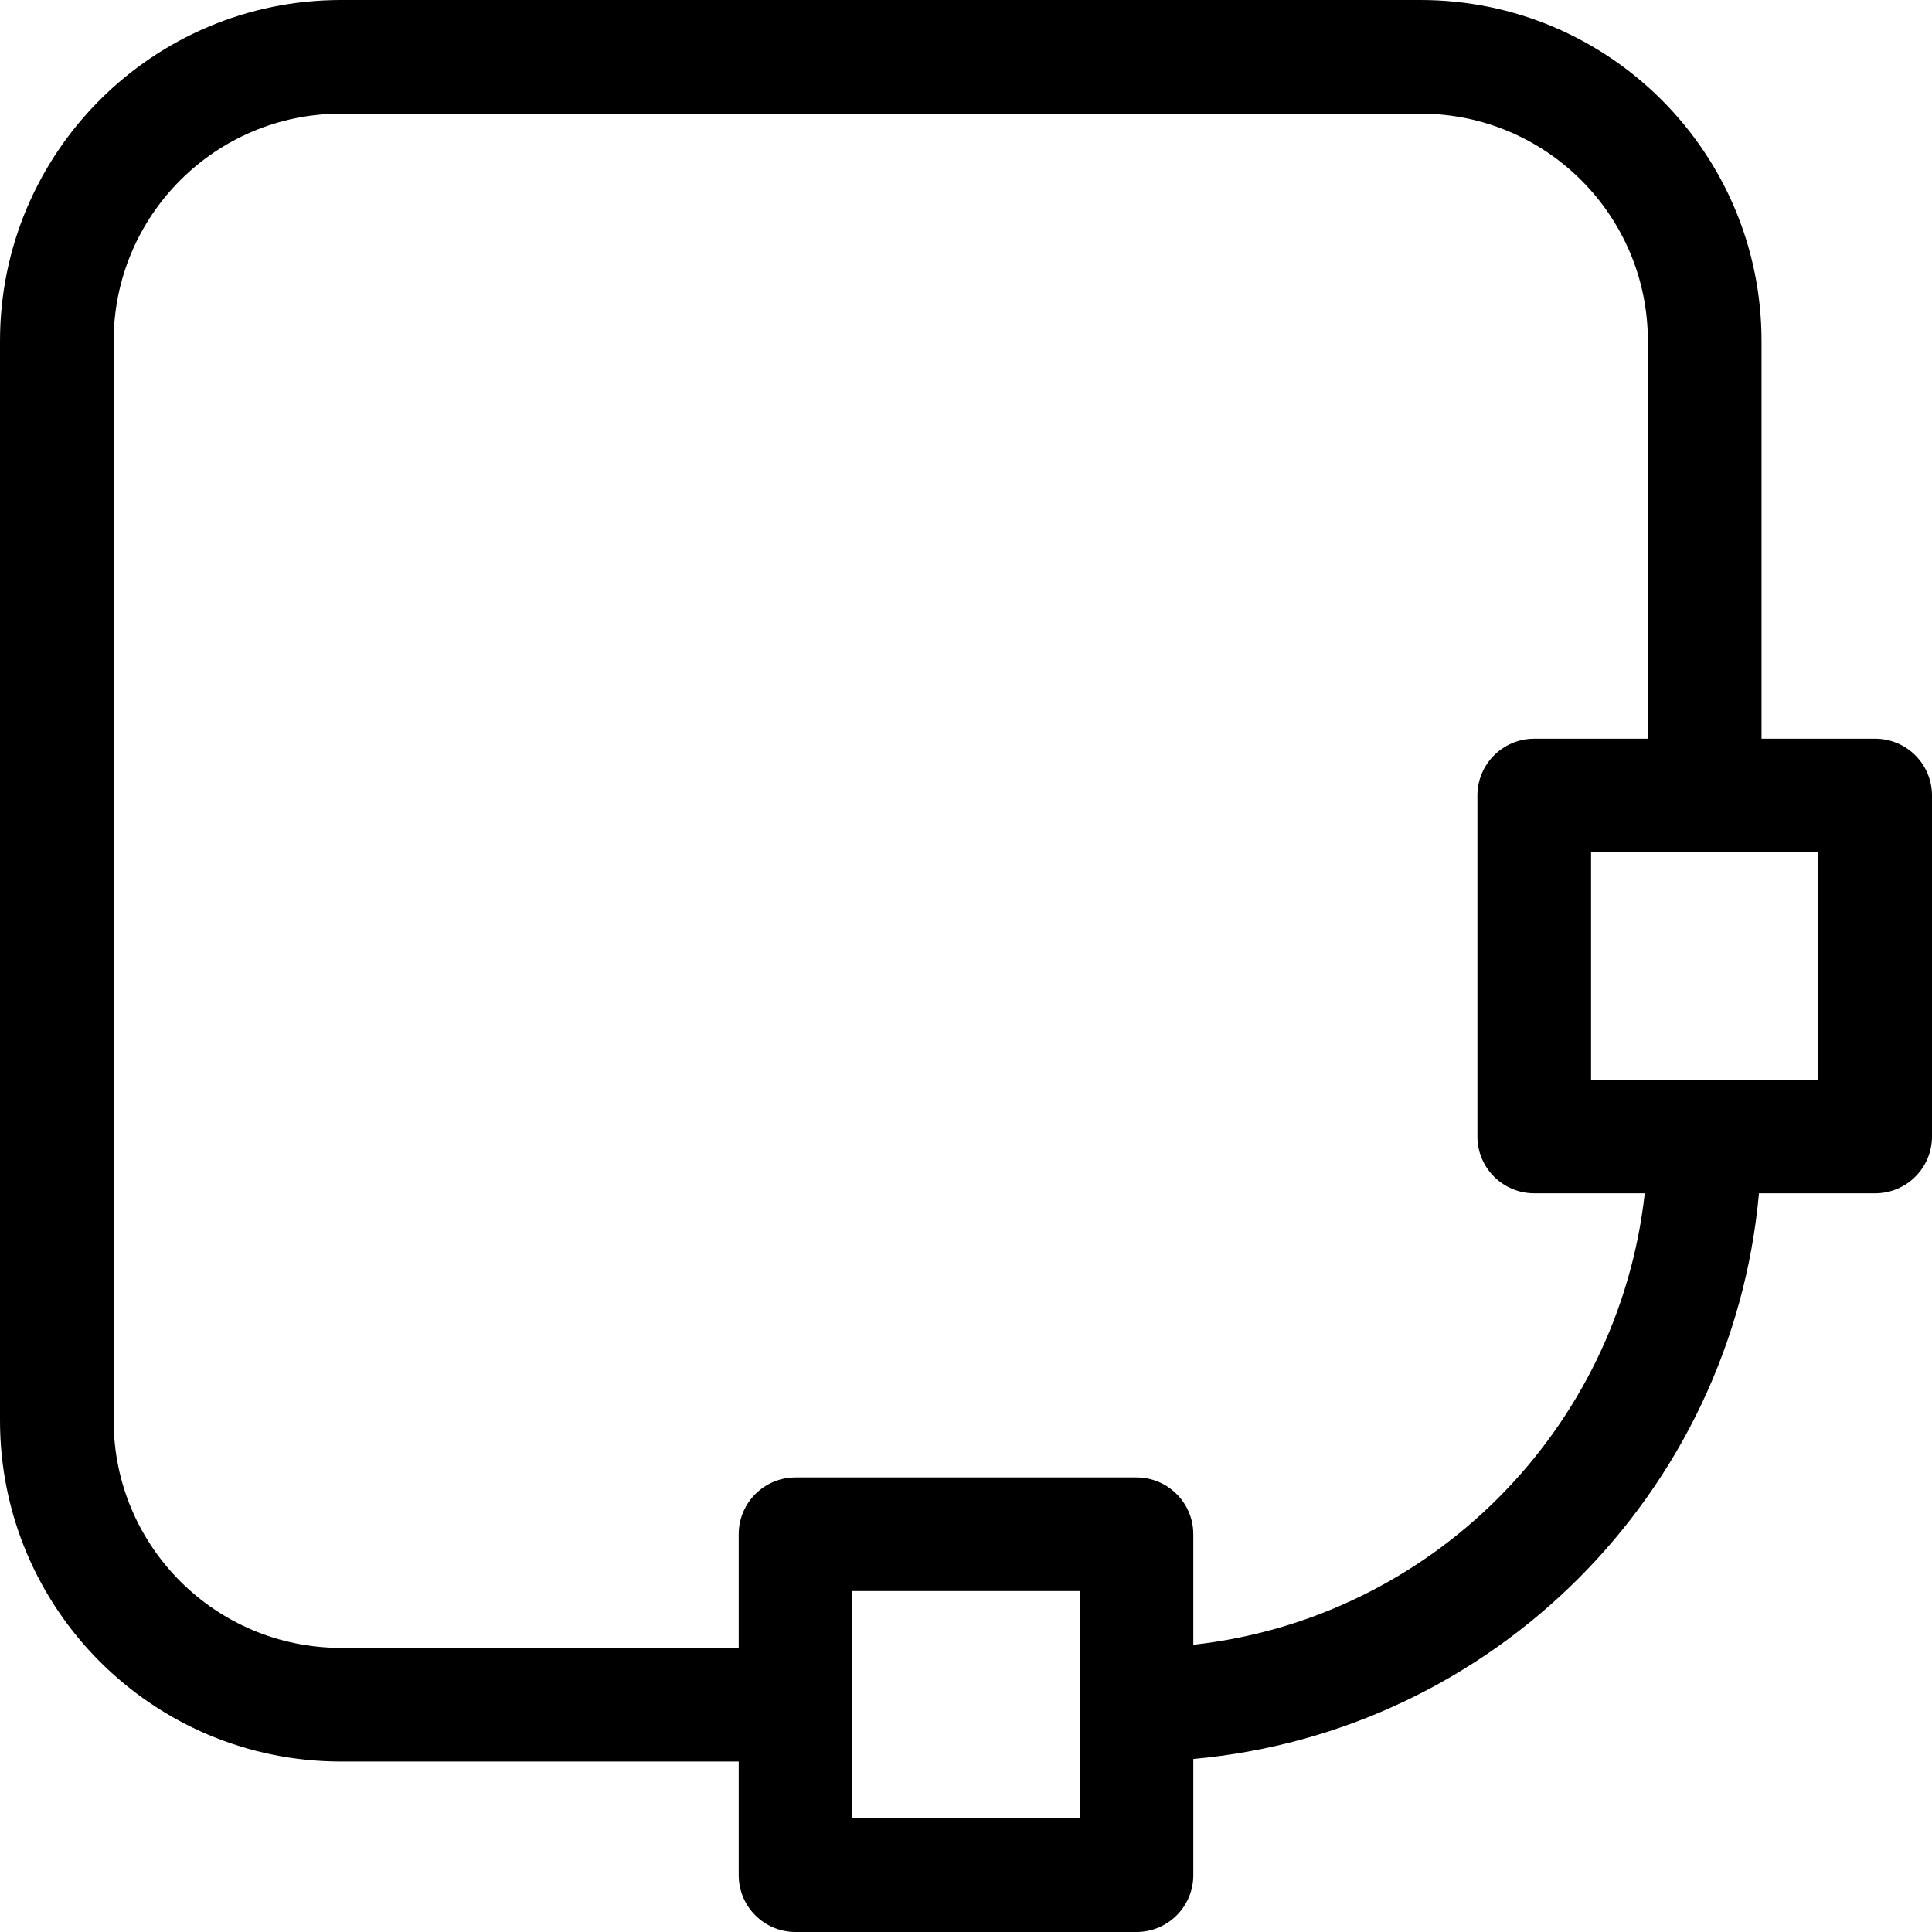 <svg height='100px' width='100px'  fill="#000000" xmlns="http://www.w3.org/2000/svg" viewBox="0 0 68 68" x="0px" y="0px"><path fill="#000000" fill-rule="evenodd" d="M442,598 L428.004,598 C421.374,598 416,592.626 416,585.996 L416,548.004 C416,541.374 421.374,536 428.004,536 L465.996,536 C472.626,536 478,541.374 478,548.004 L478,562 L482,562 C483.105,562 484,562.895 484,564 L484,576 C484,577.105 483.105,578 482,578 L477.91,578 C476.959,588.555 468.556,596.959 458,597.91 L458,602 C458,603.105 457.105,604 456,604 L444,604 C442.895,604 442,603.105 442,602 L442,598 L442,598 Z M442,590 C442,588.895 442.895,588 444,588 L456,588 C457.105,588 458,588.895 458,590 L458,593.89 C466.345,592.968 472.968,586.344 473.89,578 L470,578 C468.895,578 468,577.105 468,576 L468,564 C468,562.895 468.895,562 470,562 L474,562 L474,548.004 C474,543.583 470.417,540 465.996,540 L428.004,540 C423.583,540 420,543.583 420,548.004 L420,585.996 C420,590.417 423.583,594 428.004,594 L442,594 L442,590 Z M472,574 L480,574 L480,566 L472,566 L472,574 Z M446,600 L454,600 L454,592 L446,592 L446,600 Z" transform="translate(-416 -536)"></path></svg>